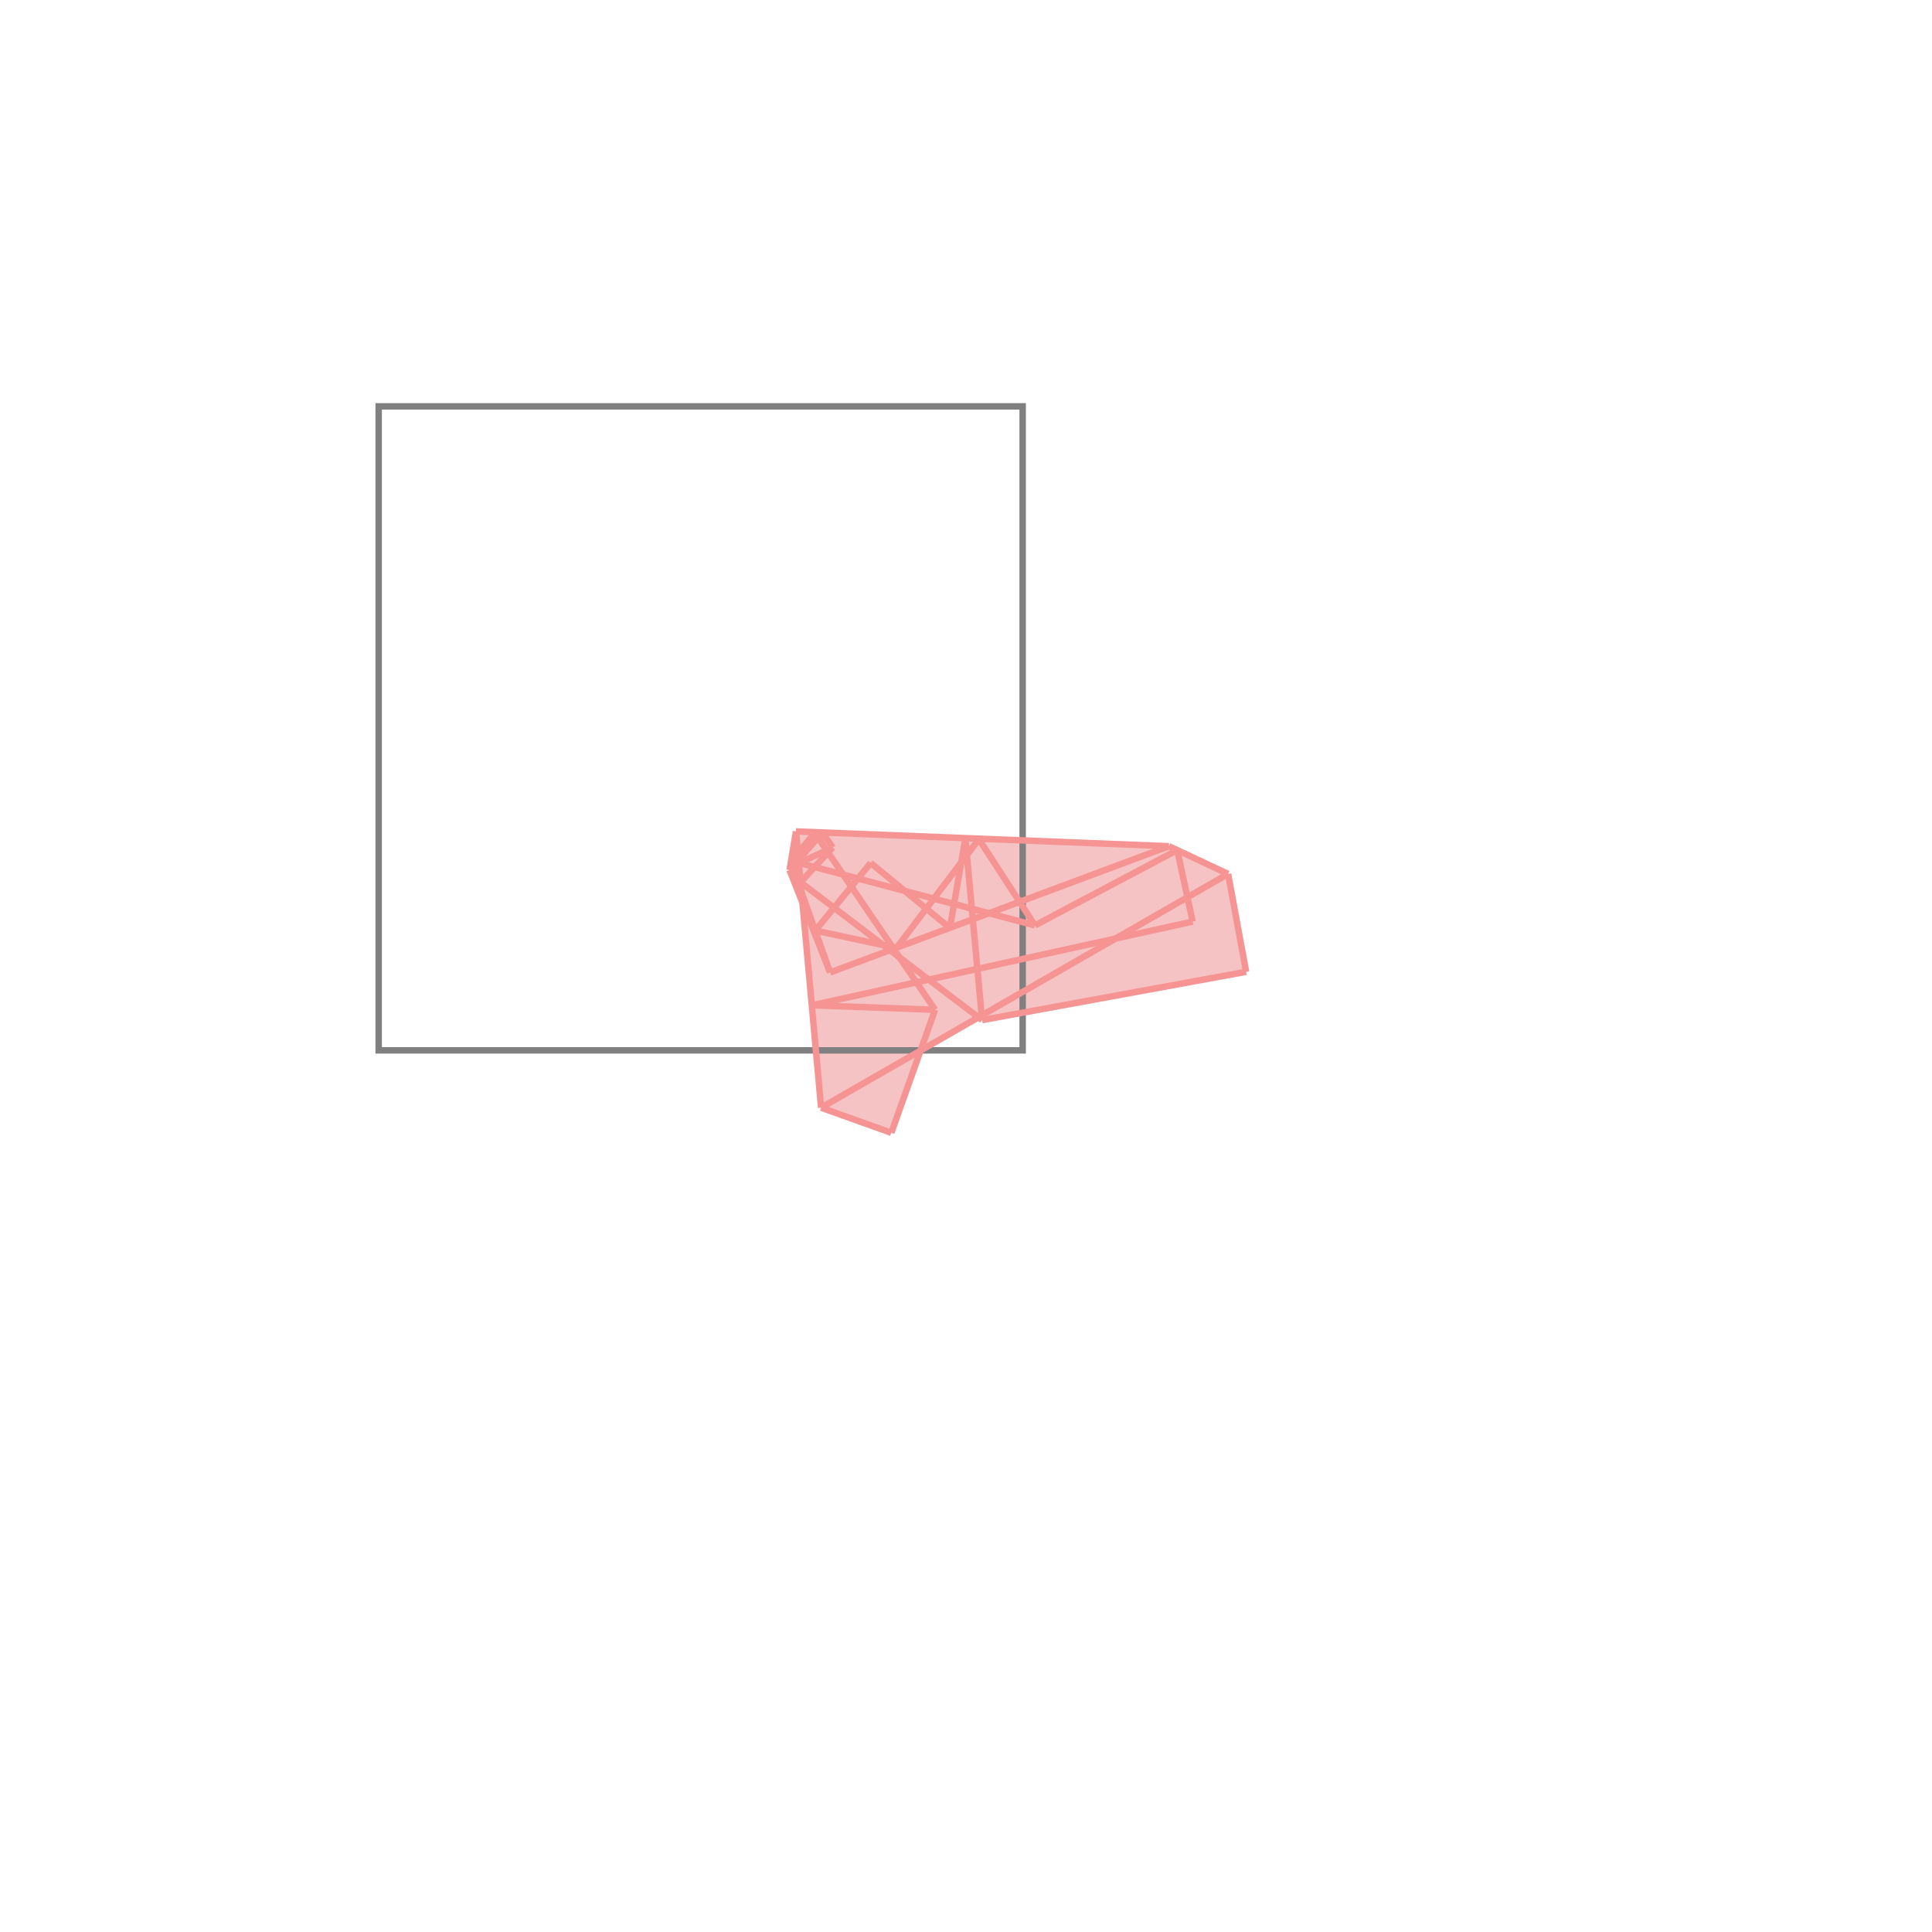 <svg xmlns="http://www.w3.org/2000/svg" viewBox="-1.5 -1.5 3 3">
<g transform="scale(1, -1)">
<path d="M-0.116 -0.259 L-0.07 -0.131 L0.02 -0.08 L0.025 -0.084 L0.435 -0.009 L0.407 0.143 L0.315 0.186 L-0.264 0.209 L-0.274 0.149 L-0.254 0.097 L-0.225 -0.22 z " fill="rgb(245,195,195)" />
<path d="M-0.912 -0.131 L0.088 -0.131 L0.088 0.869 L-0.912 0.869  z" fill="none" stroke="rgb(128,128,128)" stroke-width="0.01" />
<line x1="-0.225" y1="-0.22" x2="0.407" y2="0.143" style="stroke:rgb(246,147,147);stroke-width:0.01" />
<line x1="-0.108" y1="0.028" x2="0.02" y2="0.197" style="stroke:rgb(246,147,147);stroke-width:0.01" />
<line x1="0.107" y1="0.063" x2="0.328" y2="0.18" style="stroke:rgb(246,147,147);stroke-width:0.01" />
<line x1="-0.116" y1="-0.259" x2="-0.048" y2="-0.068" style="stroke:rgb(246,147,147);stroke-width:0.01" />
<line x1="-0.234" y1="0.055" x2="-0.148" y2="0.16" style="stroke:rgb(246,147,147);stroke-width:0.01" />
<line x1="-0.257" y1="0.13" x2="-0.207" y2="0.184" style="stroke:rgb(246,147,147);stroke-width:0.01" />
<line x1="-0.272" y1="0.161" x2="-0.235" y2="0.207" style="stroke:rgb(246,147,147);stroke-width:0.01" />
<line x1="-0.274" y1="0.149" x2="-0.223" y2="0.207" style="stroke:rgb(246,147,147);stroke-width:0.01" />
<line x1="-0.025" y1="0.059" x2="-0.001" y2="0.198" style="stroke:rgb(246,147,147);stroke-width:0.01" />
<line x1="-0.211" y1="-0.01" x2="0.315" y2="0.186" style="stroke:rgb(246,147,147);stroke-width:0.01" />
<line x1="0.025" y1="-0.084" x2="0.435" y2="-0.009" style="stroke:rgb(246,147,147);stroke-width:0.01" />
<line x1="-0.274" y1="0.149" x2="-0.264" y2="0.209" style="stroke:rgb(246,147,147);stroke-width:0.01" />
<line x1="-0.239" y1="-0.061" x2="0.352" y2="0.069" style="stroke:rgb(246,147,147);stroke-width:0.01" />
<line x1="-0.259" y1="0.16" x2="-0.207" y2="0.184" style="stroke:rgb(246,147,147);stroke-width:0.01" />
<line x1="-0.225" y1="-0.22" x2="-0.264" y2="0.209" style="stroke:rgb(246,147,147);stroke-width:0.01" />
<line x1="0.025" y1="-0.084" x2="-0.001" y2="0.198" style="stroke:rgb(246,147,147);stroke-width:0.01" />
<line x1="-0.048" y1="-0.068" x2="-0.239" y2="-0.061" style="stroke:rgb(246,147,147);stroke-width:0.01" />
<line x1="-0.116" y1="-0.259" x2="-0.225" y2="-0.22" style="stroke:rgb(246,147,147);stroke-width:0.01" />
<line x1="-0.211" y1="-0.01" x2="-0.272" y2="0.161" style="stroke:rgb(246,147,147);stroke-width:0.01" />
<line x1="0.435" y1="-0.009" x2="0.407" y2="0.143" style="stroke:rgb(246,147,147);stroke-width:0.01" />
<line x1="-0.211" y1="-0.01" x2="-0.274" y2="0.149" style="stroke:rgb(246,147,147);stroke-width:0.01" />
<line x1="0.352" y1="0.069" x2="0.328" y2="0.18" style="stroke:rgb(246,147,147);stroke-width:0.01" />
<line x1="-0.108" y1="0.028" x2="-0.234" y2="0.055" style="stroke:rgb(246,147,147);stroke-width:0.01" />
<line x1="0.315" y1="0.186" x2="-0.264" y2="0.209" style="stroke:rgb(246,147,147);stroke-width:0.01" />
<line x1="-0.048" y1="-0.068" x2="-0.235" y2="0.207" style="stroke:rgb(246,147,147);stroke-width:0.01" />
<line x1="0.107" y1="0.063" x2="-0.259" y2="0.16" style="stroke:rgb(246,147,147);stroke-width:0.01" />
<line x1="-0.207" y1="0.184" x2="-0.223" y2="0.207" style="stroke:rgb(246,147,147);stroke-width:0.01" />
<line x1="0.025" y1="-0.084" x2="-0.257" y2="0.13" style="stroke:rgb(246,147,147);stroke-width:0.01" />
<line x1="0.107" y1="0.063" x2="0.02" y2="0.197" style="stroke:rgb(246,147,147);stroke-width:0.01" />
<line x1="-0.025" y1="0.059" x2="-0.148" y2="0.16" style="stroke:rgb(246,147,147);stroke-width:0.01" />
<line x1="0.407" y1="0.143" x2="0.315" y2="0.186" style="stroke:rgb(246,147,147);stroke-width:0.01" />
</g>
</svg>

